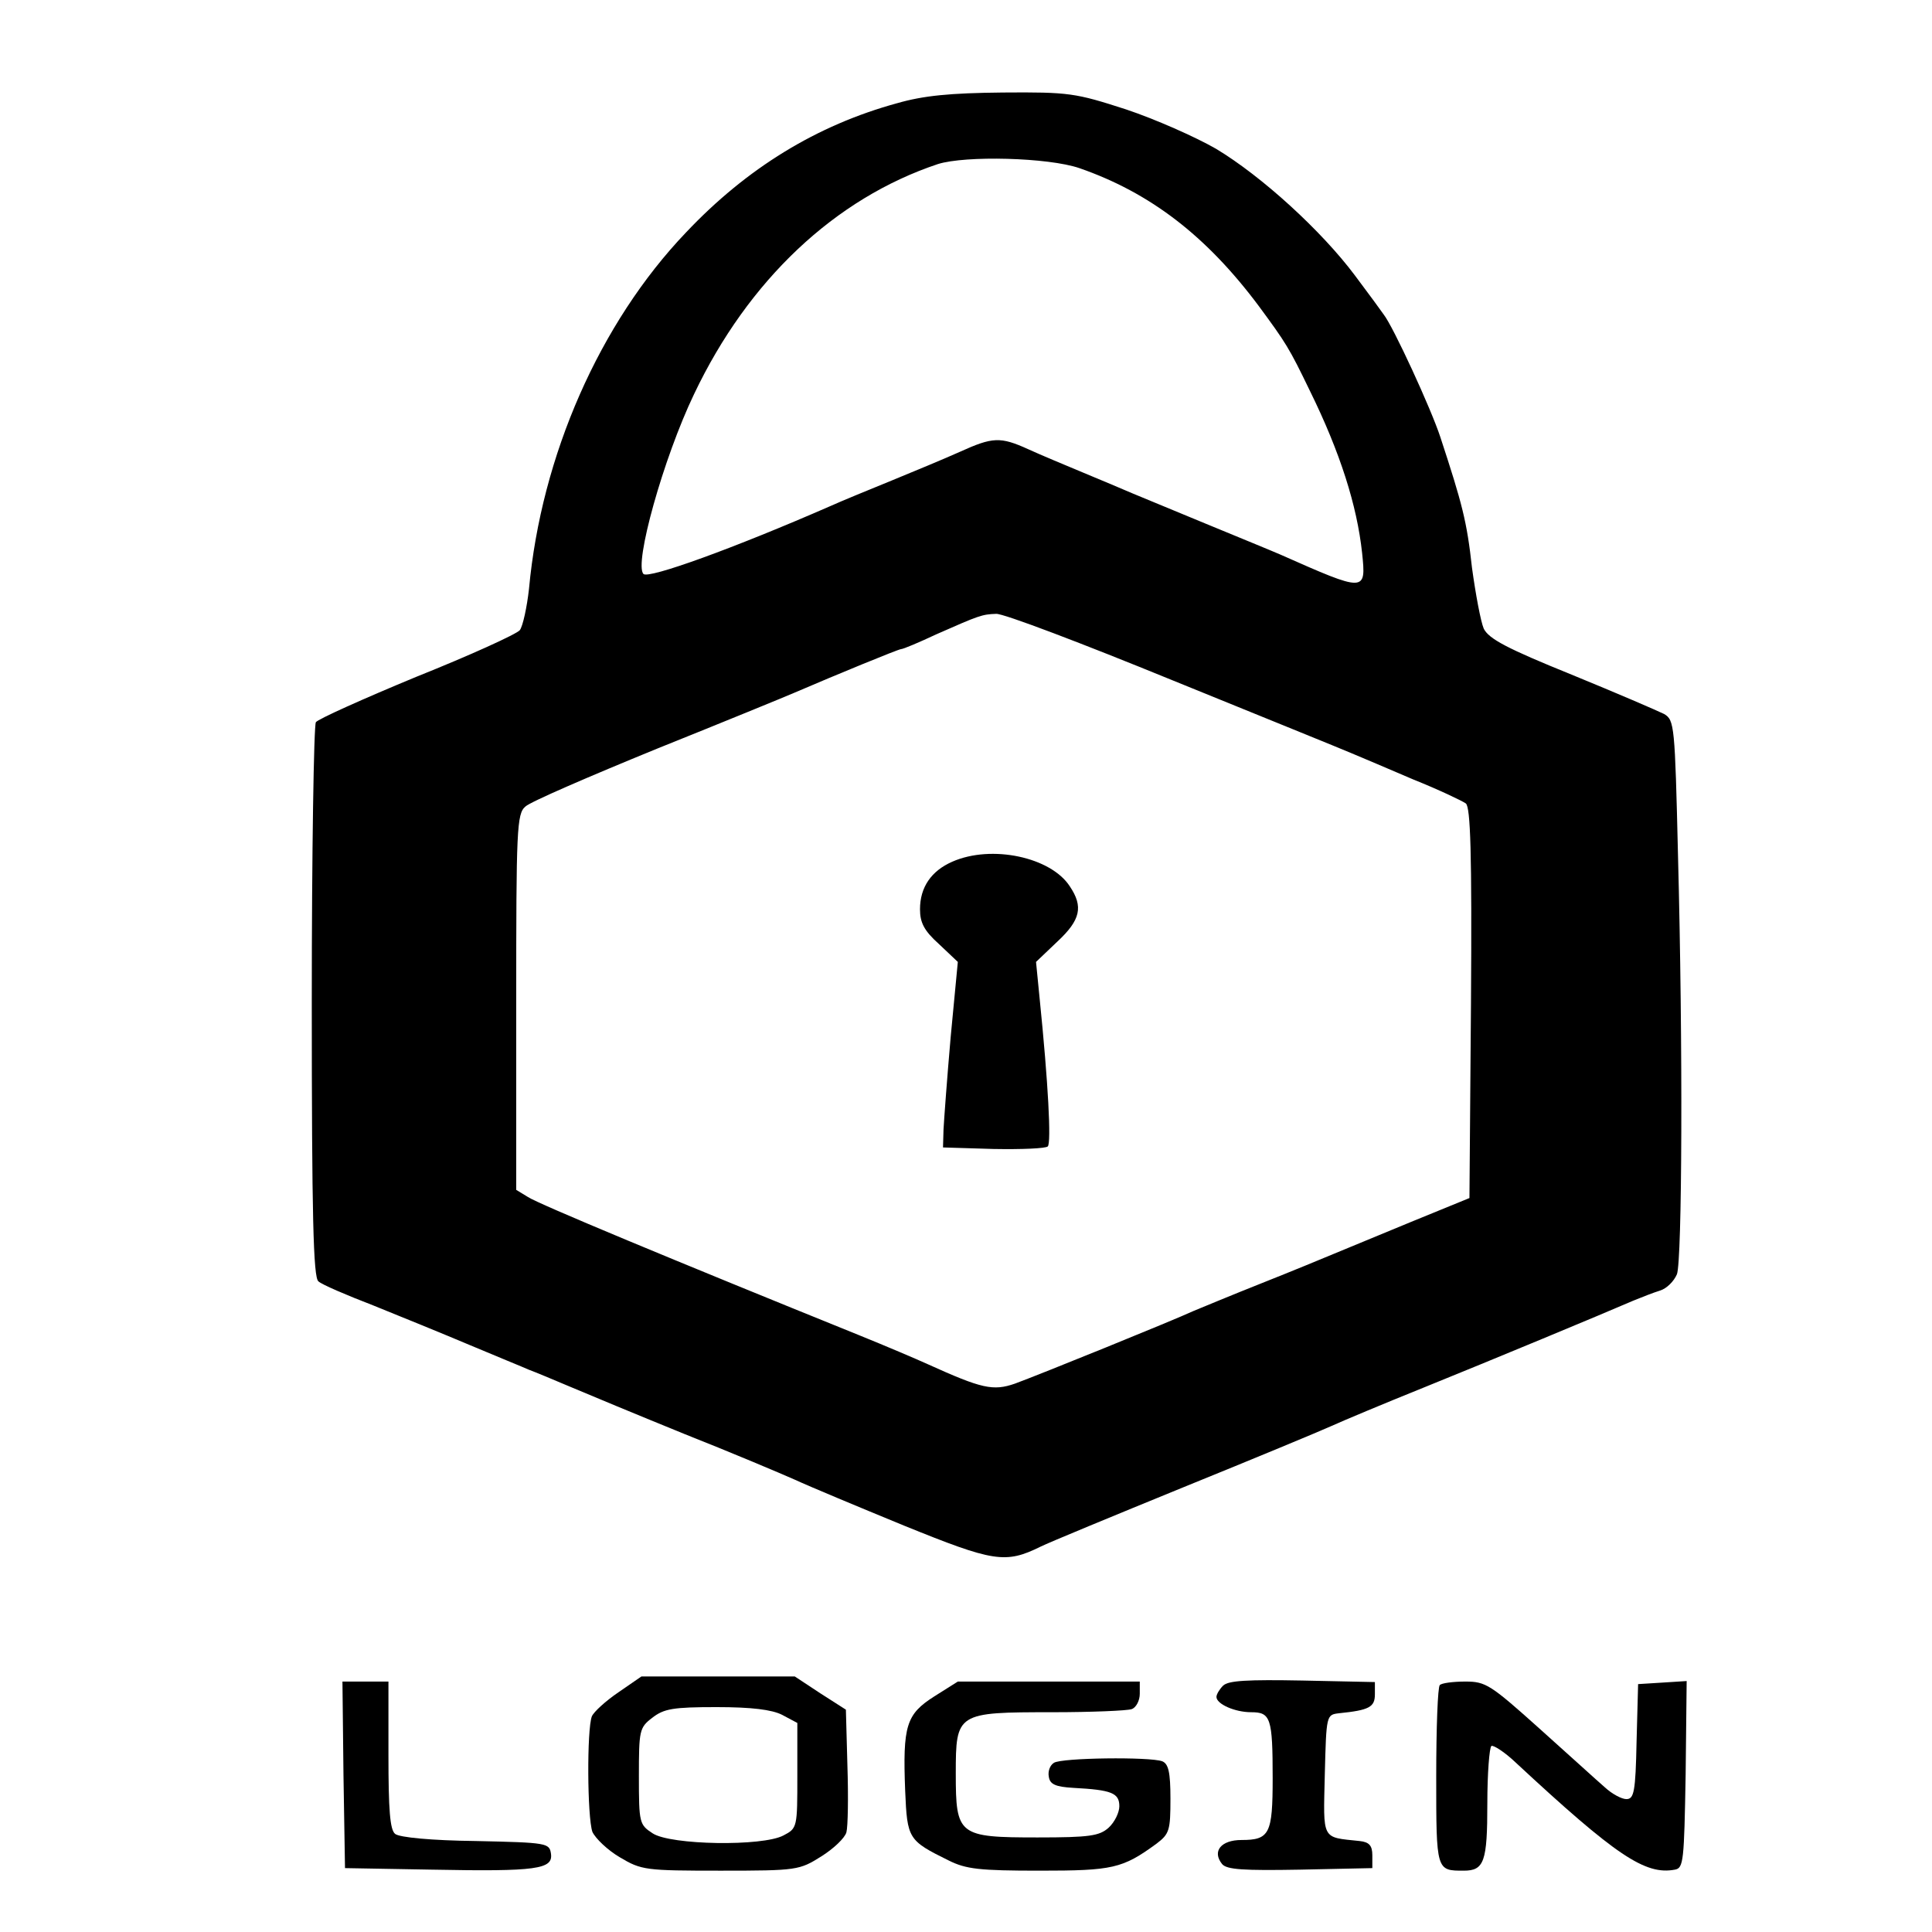 <?xml version="1.0" standalone="no"?>
<!DOCTYPE svg PUBLIC "-//W3C//DTD SVG 20010904//EN"
 "http://www.w3.org/TR/2001/REC-SVG-20010904/DTD/svg10.dtd">
<svg version="1.0" xmlns="http://www.w3.org/2000/svg"
 width="378pt" height="378pt" viewBox="0 0 378 378"
 preserveAspectRatio="xMidYMid meet">
<g transform="translate(0,378) scale(0.1,-0.1)"
fill="#000000" stroke="none">
<path d="M1755 3578 c-157 -43 -294 -127 -413 -253 -169 -177 -283 -437 -307
-697 -4 -36 -12 -73 -18 -81 -7 -8 -97 -49 -202 -91 -104 -43 -193 -83 -197
-89 -4 -7 -8 -253 -8 -548 0 -418 3 -539 13 -546 6 -6 55 -27 107 -47 52 -21
138 -56 190 -78 52 -22 104 -43 115 -48 11 -4 47 -19 80 -33 33 -14 134 -56
225 -93 91 -36 188 -77 215 -89 28 -13 124 -53 214 -90 175 -71 198 -75 267
-41 16 8 142 60 279 116 138 56 268 110 290 120 22 10 103 44 180 75 136 55
350 144 410 170 17 7 40 16 53 20 13 4 27 18 33 32 10 28 12 441 2 821 -6 253
-7 263 -27 275 -12 6 -93 41 -181 77 -126 51 -162 70 -172 90 -6 14 -16 68
-23 119 -10 91 -19 125 -62 256 -18 55 -92 216 -111 240 -4 6 -29 40 -56 76
-65 87 -182 194 -272 248 -40 23 -119 58 -176 77 -99 32 -111 34 -241 33 -103
-1 -155 -6 -207 -21z m357 -127 c138 -48 248 -132 351 -270 53 -72 59 -81 100
-166 59 -120 92 -224 102 -317 8 -77 7 -77 -160 -3 -16 7 -82 34 -145 60 -63
26 -128 53 -145 60 -16 7 -59 25 -95 40 -36 15 -84 35 -108 46 -55 25 -70 24
-134 -5 -29 -13 -89 -38 -133 -56 -44 -18 -98 -40 -120 -50 -190 -83 -356
-143 -366 -133 -19 19 39 227 99 352 106 223 276 383 477 450 54 17 216 13
277 -8z m182 -1002 c177 -72 335 -136 351 -143 17 -7 71 -30 120 -51 50 -20
96 -42 103 -47 9 -8 12 -94 10 -391 l-3 -381 -115 -47 c-63 -26 -131 -54 -150
-62 -19 -8 -82 -34 -140 -57 -58 -23 -118 -48 -135 -55 -41 -19 -300 -124
-349 -142 -43 -15 -65 -10 -171 38 -22 10 -83 36 -135 57 -361 146 -628 257
-647 270 l-23 14 0 368 c0 337 1 368 18 382 9 9 125 59 257 113 132 53 254
103 270 110 79 34 203 85 208 85 4 0 35 13 69 29 84 37 89 39 117 40 14 1 169
-58 345 -130z"/>
<path d="M1863 2094 c-41 -18 -63 -50 -63 -93 0 -26 8 -42 37 -68 l37 -35 -14
-147 c-7 -80 -13 -162 -14 -181 l-1 -35 99 -3 c55 -1 102 1 106 5 7 7 1 123
-16 290 l-7 71 42 40 c45 42 51 68 24 108 -37 57 -153 82 -230 48z"/>
<path d="M1210 469 c-25 -17 -48 -38 -52 -47 -10 -26 -9 -197 1 -226 6 -13 30
-36 54 -50 42 -25 50 -26 197 -26 150 0 154 1 197 28 24 15 46 36 49 47 3 11
4 69 2 130 l-3 110 -50 32 -50 33 -150 0 -150 0 -45 -31z m320 -44 l30 -16 0
-103 c0 -101 0 -103 -27 -117 -41 -22 -221 -19 -256 4 -26 17 -27 20 -27 112
0 89 1 95 26 114 23 18 41 21 126 21 69 0 108 -5 128 -15z"/>
<path d="M2393 482 c-7 -7 -13 -17 -13 -22 0 -14 36 -30 68 -30 38 0 42 -11
42 -129 0 -109 -6 -121 -61 -121 -40 0 -58 -22 -38 -47 9 -11 42 -13 153 -11
l141 3 0 25 c0 19 -6 26 -25 28 -75 8 -71 0 -68 130 3 117 3 117 28 120 59 6
70 12 70 37 l0 24 -142 3 c-107 2 -145 0 -155 -10z"/>
<path d="M672 308 l3 -183 170 -3 c206 -4 237 1 233 31 -3 21 -7 22 -147 25
-86 1 -150 7 -158 14 -10 8 -13 47 -13 154 l0 144 -45 0 -45 0 2 -182z"/>
<path d="M1828 461 c-55 -35 -62 -57 -57 -185 4 -94 6 -97 85 -136 34 -17 60
-20 178 -20 143 0 162 4 229 53 25 19 27 26 27 88 0 52 -4 68 -16 73 -24 9
-197 7 -212 -3 -8 -5 -12 -17 -10 -27 2 -15 13 -20 48 -22 75 -4 90 -10 90
-36 0 -12 -9 -31 -21 -42 -18 -16 -37 -19 -139 -19 -155 0 -160 4 -160 125 0
119 2 120 189 120 77 0 146 3 155 6 9 3 16 17 16 30 l0 24 -178 0 -178 0 -46
-29z"/>
<path d="M2817 483 c-4 -3 -7 -84 -7 -179 0 -185 0 -184 54 -184 40 0 46 18
46 131 0 59 4 110 8 113 4 2 26 -12 47 -32 197 -183 254 -221 312 -210 17 3
18 17 21 186 l2 183 -47 -3 -48 -3 -3 -112 c-2 -99 -5 -113 -20 -113 -9 0 -28
10 -42 23 -14 12 -71 64 -128 115 -96 86 -105 92 -145 92 -24 0 -47 -3 -50 -7z"/>
</g>
</svg>

